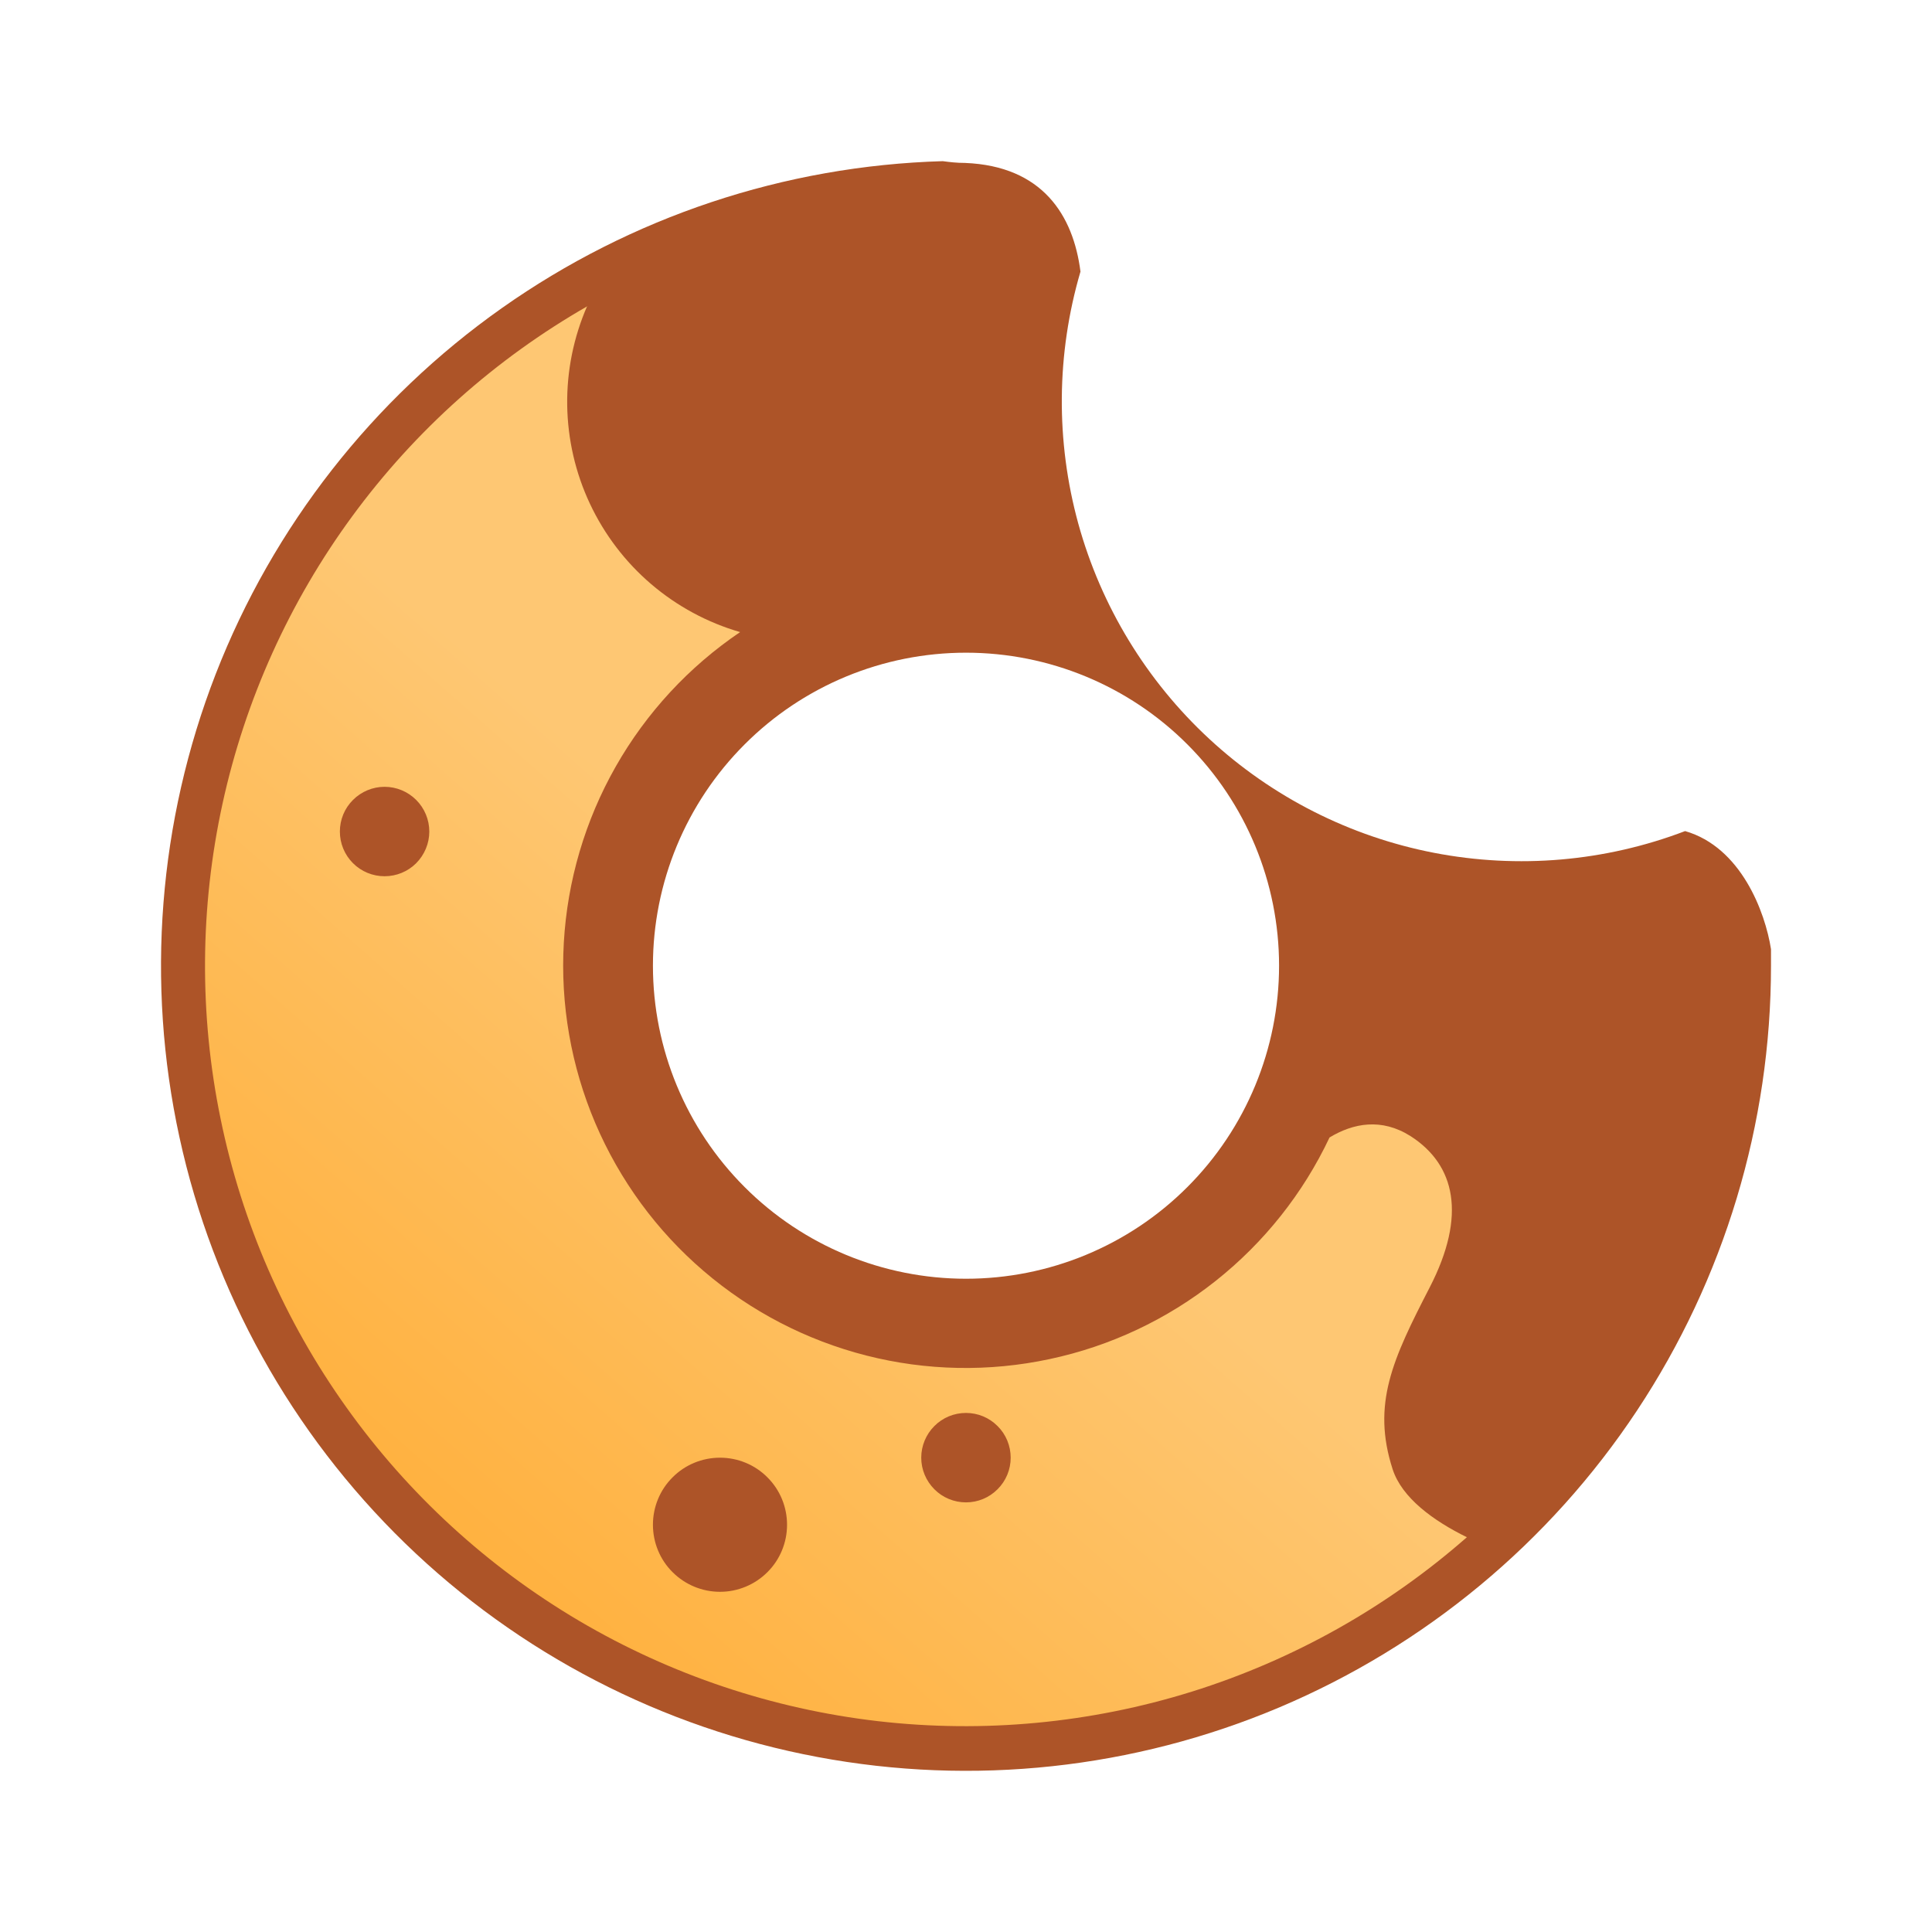 <svg width="24" height="24" viewBox="0 0 24 24" fill="none" xmlns="http://www.w3.org/2000/svg">
<path fill-rule="evenodd" clip-rule="evenodd" d="M22 11.996V11.791C21.928 11.33 21.628 10.524 20.933 10.324C19.939 10.703 18.859 10.796 17.814 10.594C16.77 10.392 15.803 9.902 15.022 9.179C14.241 8.456 13.678 7.53 13.395 6.505C13.113 5.479 13.122 4.395 13.422 3.374C13.333 2.674 12.95 2.063 11.989 2.024C11.883 2.024 11.794 2.013 11.711 2.002C9.746 2.059 7.842 2.693 6.236 3.826C4.63 4.959 3.393 6.541 2.68 8.372C1.968 10.204 1.811 12.206 2.229 14.126C2.647 16.047 3.622 17.801 5.032 19.171C6.442 20.54 8.224 21.464 10.156 21.826C12.088 22.189 14.084 21.974 15.894 21.209C17.705 20.443 19.25 19.161 20.335 17.523C21.421 15.884 22 13.962 22 11.996ZM12 15.885C13.031 15.885 14.021 15.476 14.75 14.746C15.479 14.017 15.889 13.028 15.889 11.996C15.889 10.965 15.479 9.976 14.75 9.247C14.021 8.517 13.031 8.108 12 8.108C10.969 8.108 9.979 8.517 9.25 9.247C8.521 9.976 8.111 10.965 8.111 11.996C8.111 13.028 8.521 14.017 9.25 14.746C9.979 15.476 10.969 15.885 12 15.885Z" fill="#AD5428"/>
<path fill-rule="evenodd" clip-rule="evenodd" d="M7.3 3.802C6.154 4.458 5.159 5.346 4.378 6.41C3.596 7.475 3.047 8.691 2.765 9.98C2.483 11.27 2.474 12.604 2.74 13.897C3.005 15.19 3.538 16.413 4.306 17.487C5.073 18.561 6.056 19.463 7.193 20.134C8.33 20.804 9.595 21.229 10.907 21.381C12.218 21.532 13.546 21.407 14.806 21.014C16.066 20.62 17.23 19.967 18.222 19.096C17.805 18.891 17.416 18.608 17.3 18.252C17.038 17.441 17.3 16.885 17.761 15.991C18.222 15.096 18.077 14.469 17.522 14.113C17.161 13.885 16.811 13.952 16.516 14.13C16.188 14.825 15.703 15.435 15.1 15.913C14.497 16.391 13.792 16.723 13.039 16.883C12.287 17.044 11.508 17.029 10.762 16.839C10.017 16.649 9.325 16.29 8.741 15.789C8.157 15.289 7.697 14.66 7.395 13.952C7.094 13.244 6.96 12.476 7.004 11.709C7.048 10.941 7.268 10.193 7.648 9.524C8.028 8.855 8.557 8.283 9.194 7.852C8.787 7.734 8.411 7.531 8.089 7.256C7.767 6.981 7.508 6.64 7.328 6.257C7.148 5.874 7.052 5.456 7.046 5.033C7.04 4.61 7.125 4.19 7.294 3.802H7.3ZM4.777 10.885C4.925 10.885 5.066 10.827 5.17 10.723C5.274 10.618 5.333 10.477 5.333 10.33C5.333 10.182 5.274 10.041 5.17 9.937C5.066 9.833 4.925 9.774 4.777 9.774C4.63 9.774 4.489 9.833 4.385 9.937C4.28 10.041 4.222 10.182 4.222 10.33C4.222 10.477 4.28 10.618 4.385 10.723C4.489 10.827 4.63 10.885 4.777 10.885ZM12.555 18.108C12.555 18.255 12.497 18.396 12.392 18.5C12.288 18.605 12.147 18.663 12 18.663C11.852 18.663 11.711 18.605 11.607 18.5C11.503 18.396 11.444 18.255 11.444 18.108C11.444 17.96 11.503 17.819 11.607 17.715C11.711 17.61 11.852 17.552 12 17.552C12.147 17.552 12.288 17.61 12.392 17.715C12.497 17.819 12.555 17.96 12.555 18.108ZM8.944 19.774C9.165 19.774 9.377 19.686 9.533 19.53C9.69 19.374 9.777 19.162 9.777 18.941C9.777 18.72 9.69 18.508 9.533 18.352C9.377 18.195 9.165 18.108 8.944 18.108C8.723 18.108 8.511 18.195 8.355 18.352C8.198 18.508 8.111 18.72 8.111 18.941C8.111 19.162 8.198 19.374 8.355 19.53C8.511 19.686 8.723 19.774 8.944 19.774Z" fill="url(#paint0_linear_364_13622)"/>
<defs>
<linearGradient id="paint0_linear_364_13622" x1="10.394" y1="12.074" x2="2.7" y2="20.819" gradientUnits="userSpaceOnUse">
<stop stop-color="#FEC773"/>
<stop offset="1" stop-color="#FFA92C"/>
</linearGradient>
</defs>
</svg>
